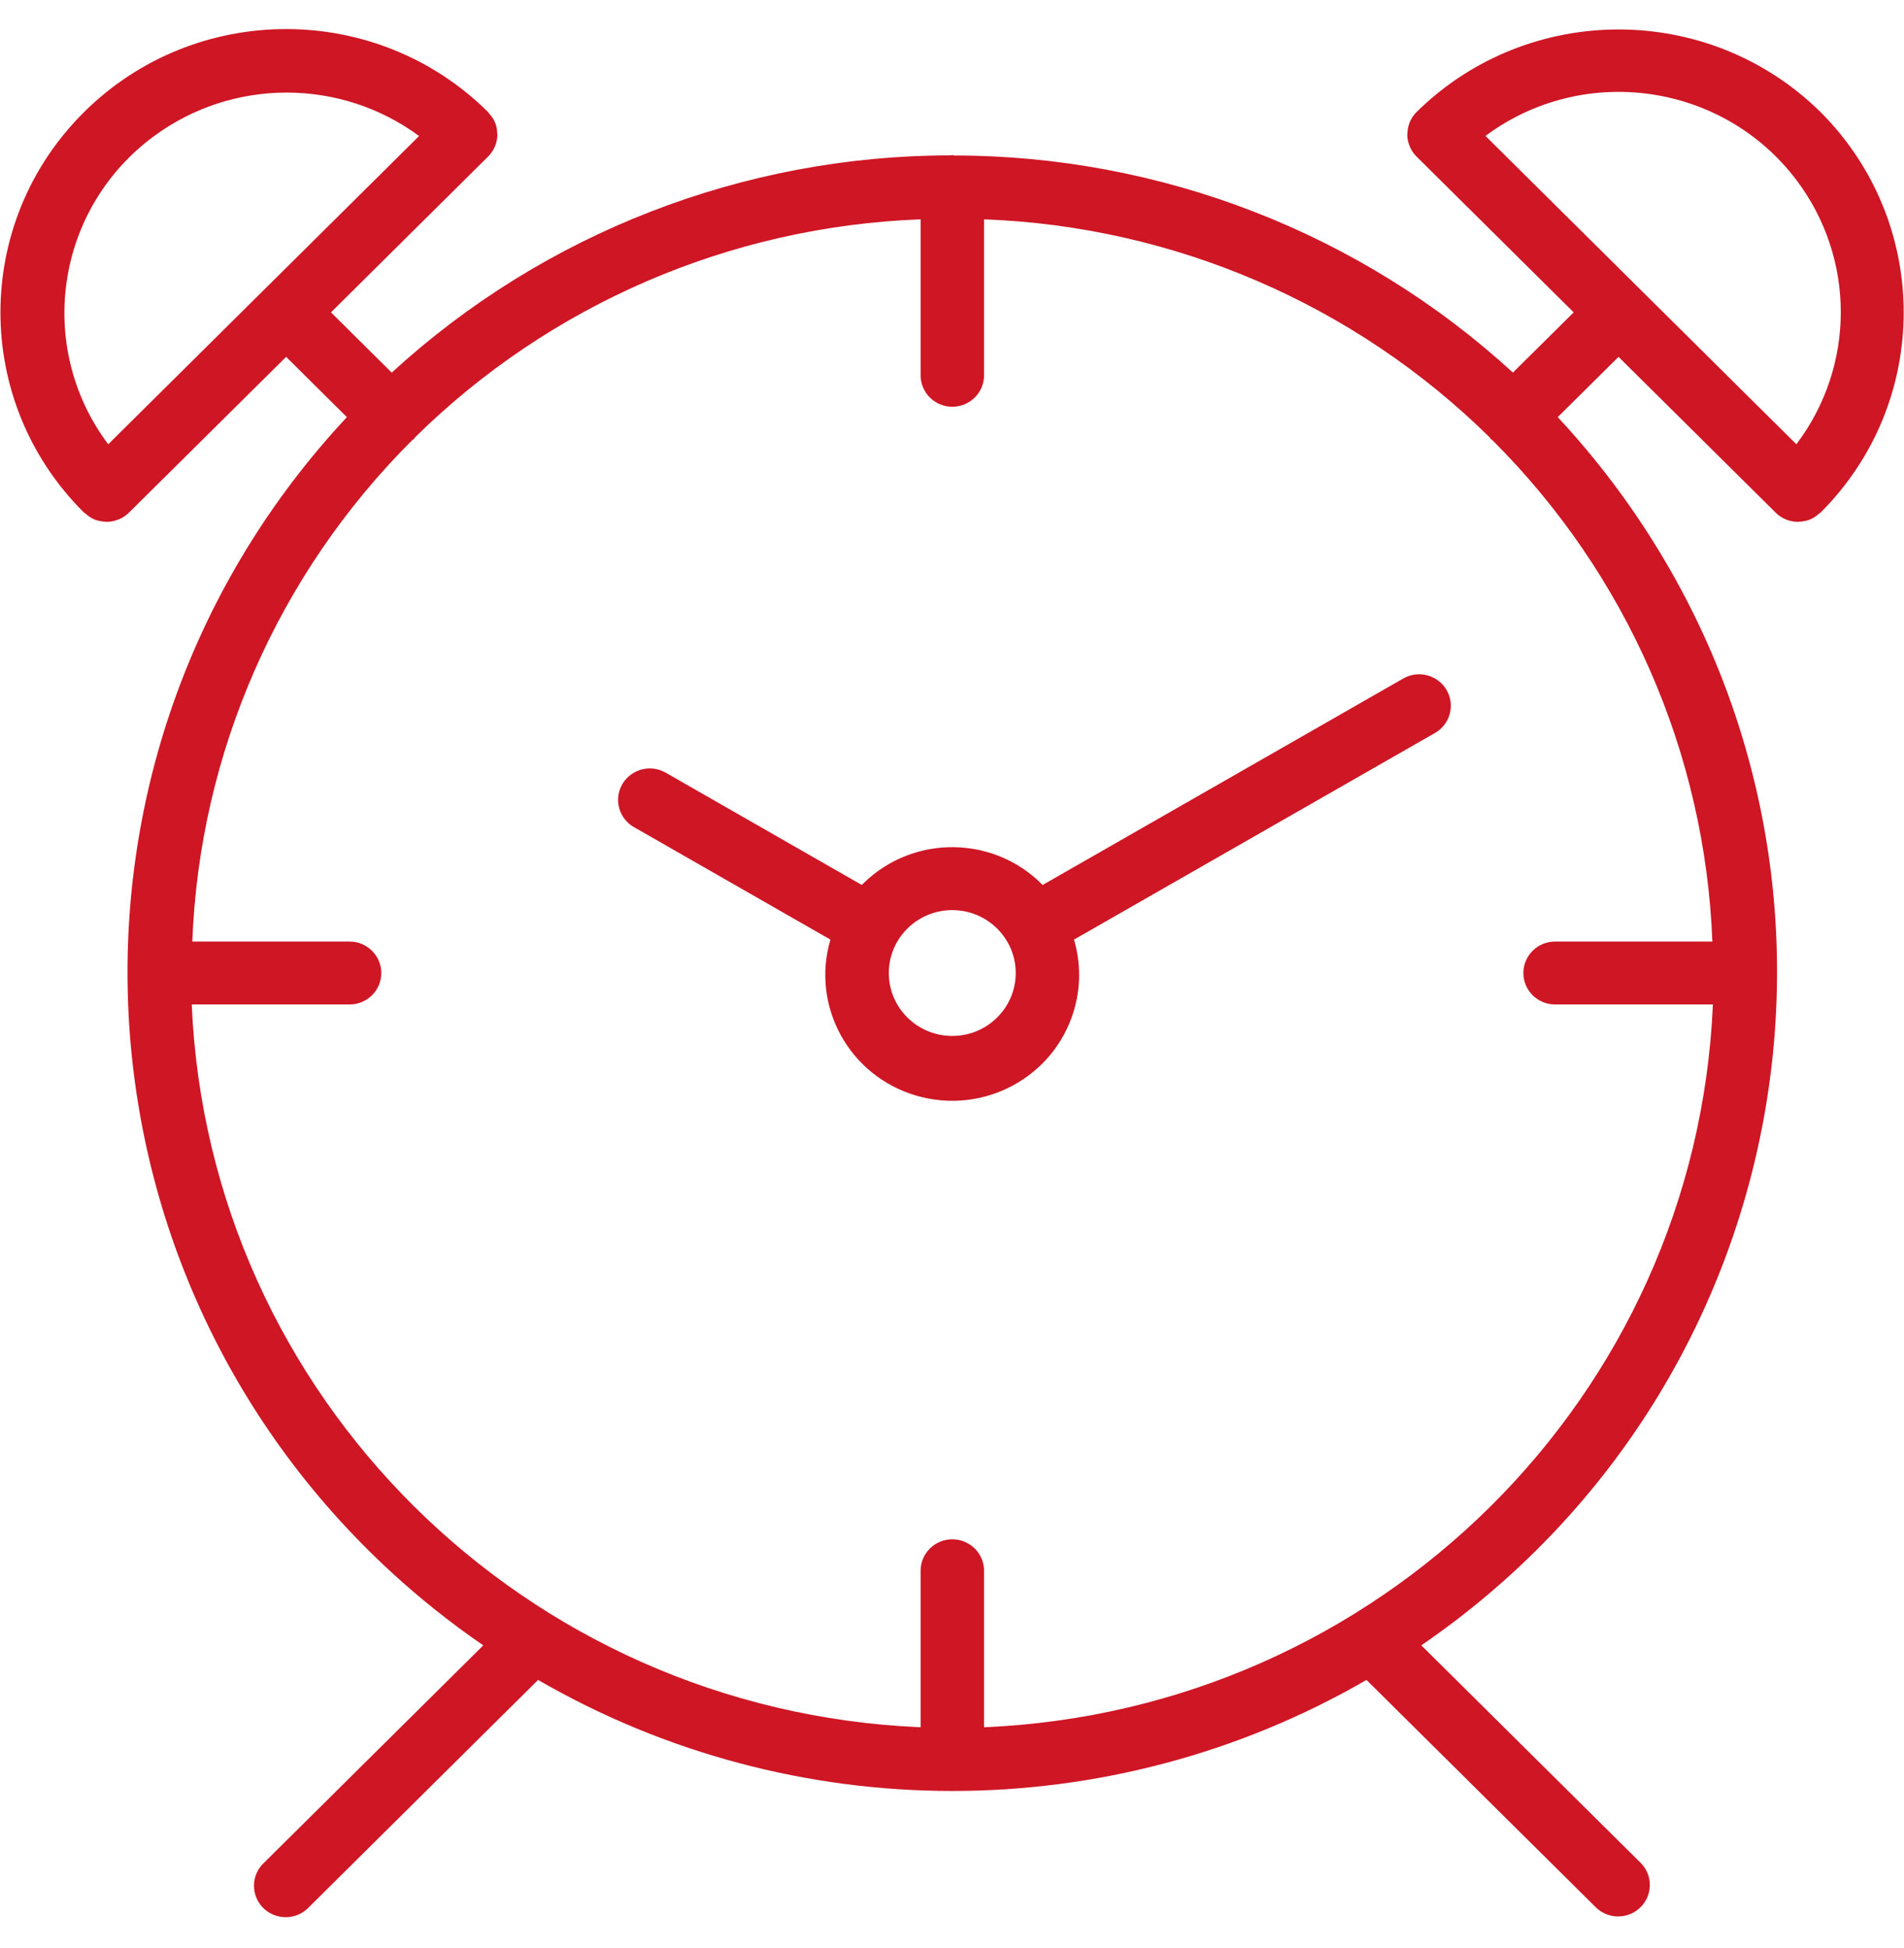 <svg width="43" height="44" viewBox="0 0 43 44" fill="none" xmlns="http://www.w3.org/2000/svg">
<g clip-path="url(#clip0)">
<path d="M41.114 2.53C38.59 0.044 34.516 0.044 31.992 2.53C31.925 2.596 31.872 2.676 31.836 2.763C31.805 2.841 31.788 2.925 31.786 3.009C31.784 3.017 31.783 3.025 31.781 3.033C31.782 3.126 31.8 3.218 31.836 3.303C31.871 3.391 31.924 3.47 31.991 3.536L35.54 7.055L34.168 8.415C30.73 5.264 26.222 3.513 21.541 3.512C21.529 3.509 21.52 3.502 21.507 3.502C21.495 3.502 21.486 3.509 21.474 3.509C16.792 3.511 12.283 5.263 8.847 8.416L7.475 7.055L11.023 3.536C11.091 3.47 11.143 3.391 11.179 3.303C11.215 3.218 11.233 3.126 11.233 3.033C11.233 3.024 11.229 3.017 11.228 3.009C11.229 2.845 11.165 2.687 11.049 2.569C11.038 2.557 11.035 2.542 11.023 2.531C8.504 0.032 4.419 0.032 1.9 2.53C-0.62 5.029 -0.62 9.08 1.899 11.579C1.909 11.589 1.924 11.592 1.934 11.602C1.993 11.656 2.06 11.701 2.133 11.733C2.212 11.763 2.295 11.78 2.379 11.782C2.387 11.782 2.396 11.787 2.405 11.787C2.498 11.786 2.591 11.768 2.677 11.733C2.765 11.698 2.845 11.645 2.912 11.579L6.462 8.06L7.834 9.421C0.847 16.91 1.306 28.599 8.858 35.528C9.504 36.12 10.191 36.666 10.914 37.162L5.954 42.081C5.67 42.353 5.662 42.803 5.937 43.085C6.212 43.367 6.665 43.375 6.95 43.103C6.956 43.097 6.962 43.091 6.967 43.085L12.152 37.943C17.933 41.287 25.081 41.287 30.861 37.943L36.046 43.085C36.33 43.358 36.784 43.35 37.059 43.068C37.327 42.792 37.327 42.356 37.059 42.081L32.099 37.162C40.562 31.356 42.676 19.846 36.822 11.453C36.323 10.738 35.774 10.059 35.18 9.421L36.553 8.06L40.102 11.579C40.169 11.646 40.248 11.698 40.336 11.734C40.422 11.769 40.515 11.787 40.608 11.787C40.617 11.787 40.626 11.783 40.635 11.783C40.719 11.78 40.802 11.764 40.88 11.733C40.953 11.701 41.02 11.657 41.079 11.603C41.09 11.593 41.104 11.59 41.114 11.579C43.62 9.076 43.618 5.035 41.114 2.53ZM2.444 10.035C0.792 7.828 1.256 4.71 3.482 3.072C5.258 1.764 7.689 1.764 9.465 3.072L2.444 10.035ZM38.672 21.266H35.12C34.724 21.266 34.404 21.584 34.404 21.977C34.404 22.369 34.724 22.687 35.12 22.687H38.684C38.301 31.541 31.151 38.633 22.224 39.012V35.477C22.224 35.085 21.903 34.767 21.507 34.767C21.112 34.767 20.791 35.085 20.791 35.477V39.012C11.863 38.633 4.713 31.541 4.33 22.687H7.895C8.29 22.687 8.611 22.369 8.611 21.977C8.611 21.584 8.29 21.266 7.895 21.266H4.343C4.506 17.006 6.279 12.963 9.31 9.941C9.322 9.931 9.336 9.927 9.347 9.917C9.358 9.906 9.361 9.892 9.371 9.88C12.418 6.873 16.495 5.114 20.791 4.954V8.476C20.791 8.869 21.112 9.187 21.507 9.187C21.903 9.187 22.224 8.869 22.224 8.476V4.954C26.519 5.114 30.597 6.873 33.644 9.88C33.654 9.892 33.657 9.906 33.668 9.917C33.679 9.927 33.693 9.931 33.704 9.941C36.736 12.963 38.509 17.006 38.672 21.266ZM40.569 10.034L33.548 3.07C35.764 1.422 38.908 1.868 40.569 4.065C41.907 5.834 41.907 8.265 40.569 10.034Z" fill="#CE1625"/>
<path d="M31.695 15.322H31.696L23.547 19.988C22.447 18.869 20.641 18.847 19.513 19.938C19.496 19.955 19.48 19.971 19.463 19.988L15.038 17.454C14.697 17.255 14.258 17.369 14.057 17.707C13.857 18.046 13.972 18.481 14.313 18.68C14.316 18.681 14.319 18.683 14.322 18.684L18.754 21.222C18.31 22.729 19.181 24.308 20.7 24.748C22.219 25.189 23.811 24.325 24.255 22.819C24.409 22.298 24.409 21.744 24.255 21.222L32.411 16.553C32.753 16.354 32.867 15.919 32.667 15.58C32.469 15.245 32.036 15.13 31.695 15.322ZM21.506 23.398C20.715 23.398 20.073 22.762 20.073 21.977C20.073 21.192 20.715 20.556 21.506 20.556C22.297 20.556 22.939 21.192 22.939 21.977C22.939 22.762 22.297 23.398 21.506 23.398Z" fill="#CE1625"/>
</g>
<defs>
<clipPath id="clip0">
<rect width="43" height="42.645" fill="white" transform="translate(0 0.657)"/>
</clipPath>
</defs>
</svg>
